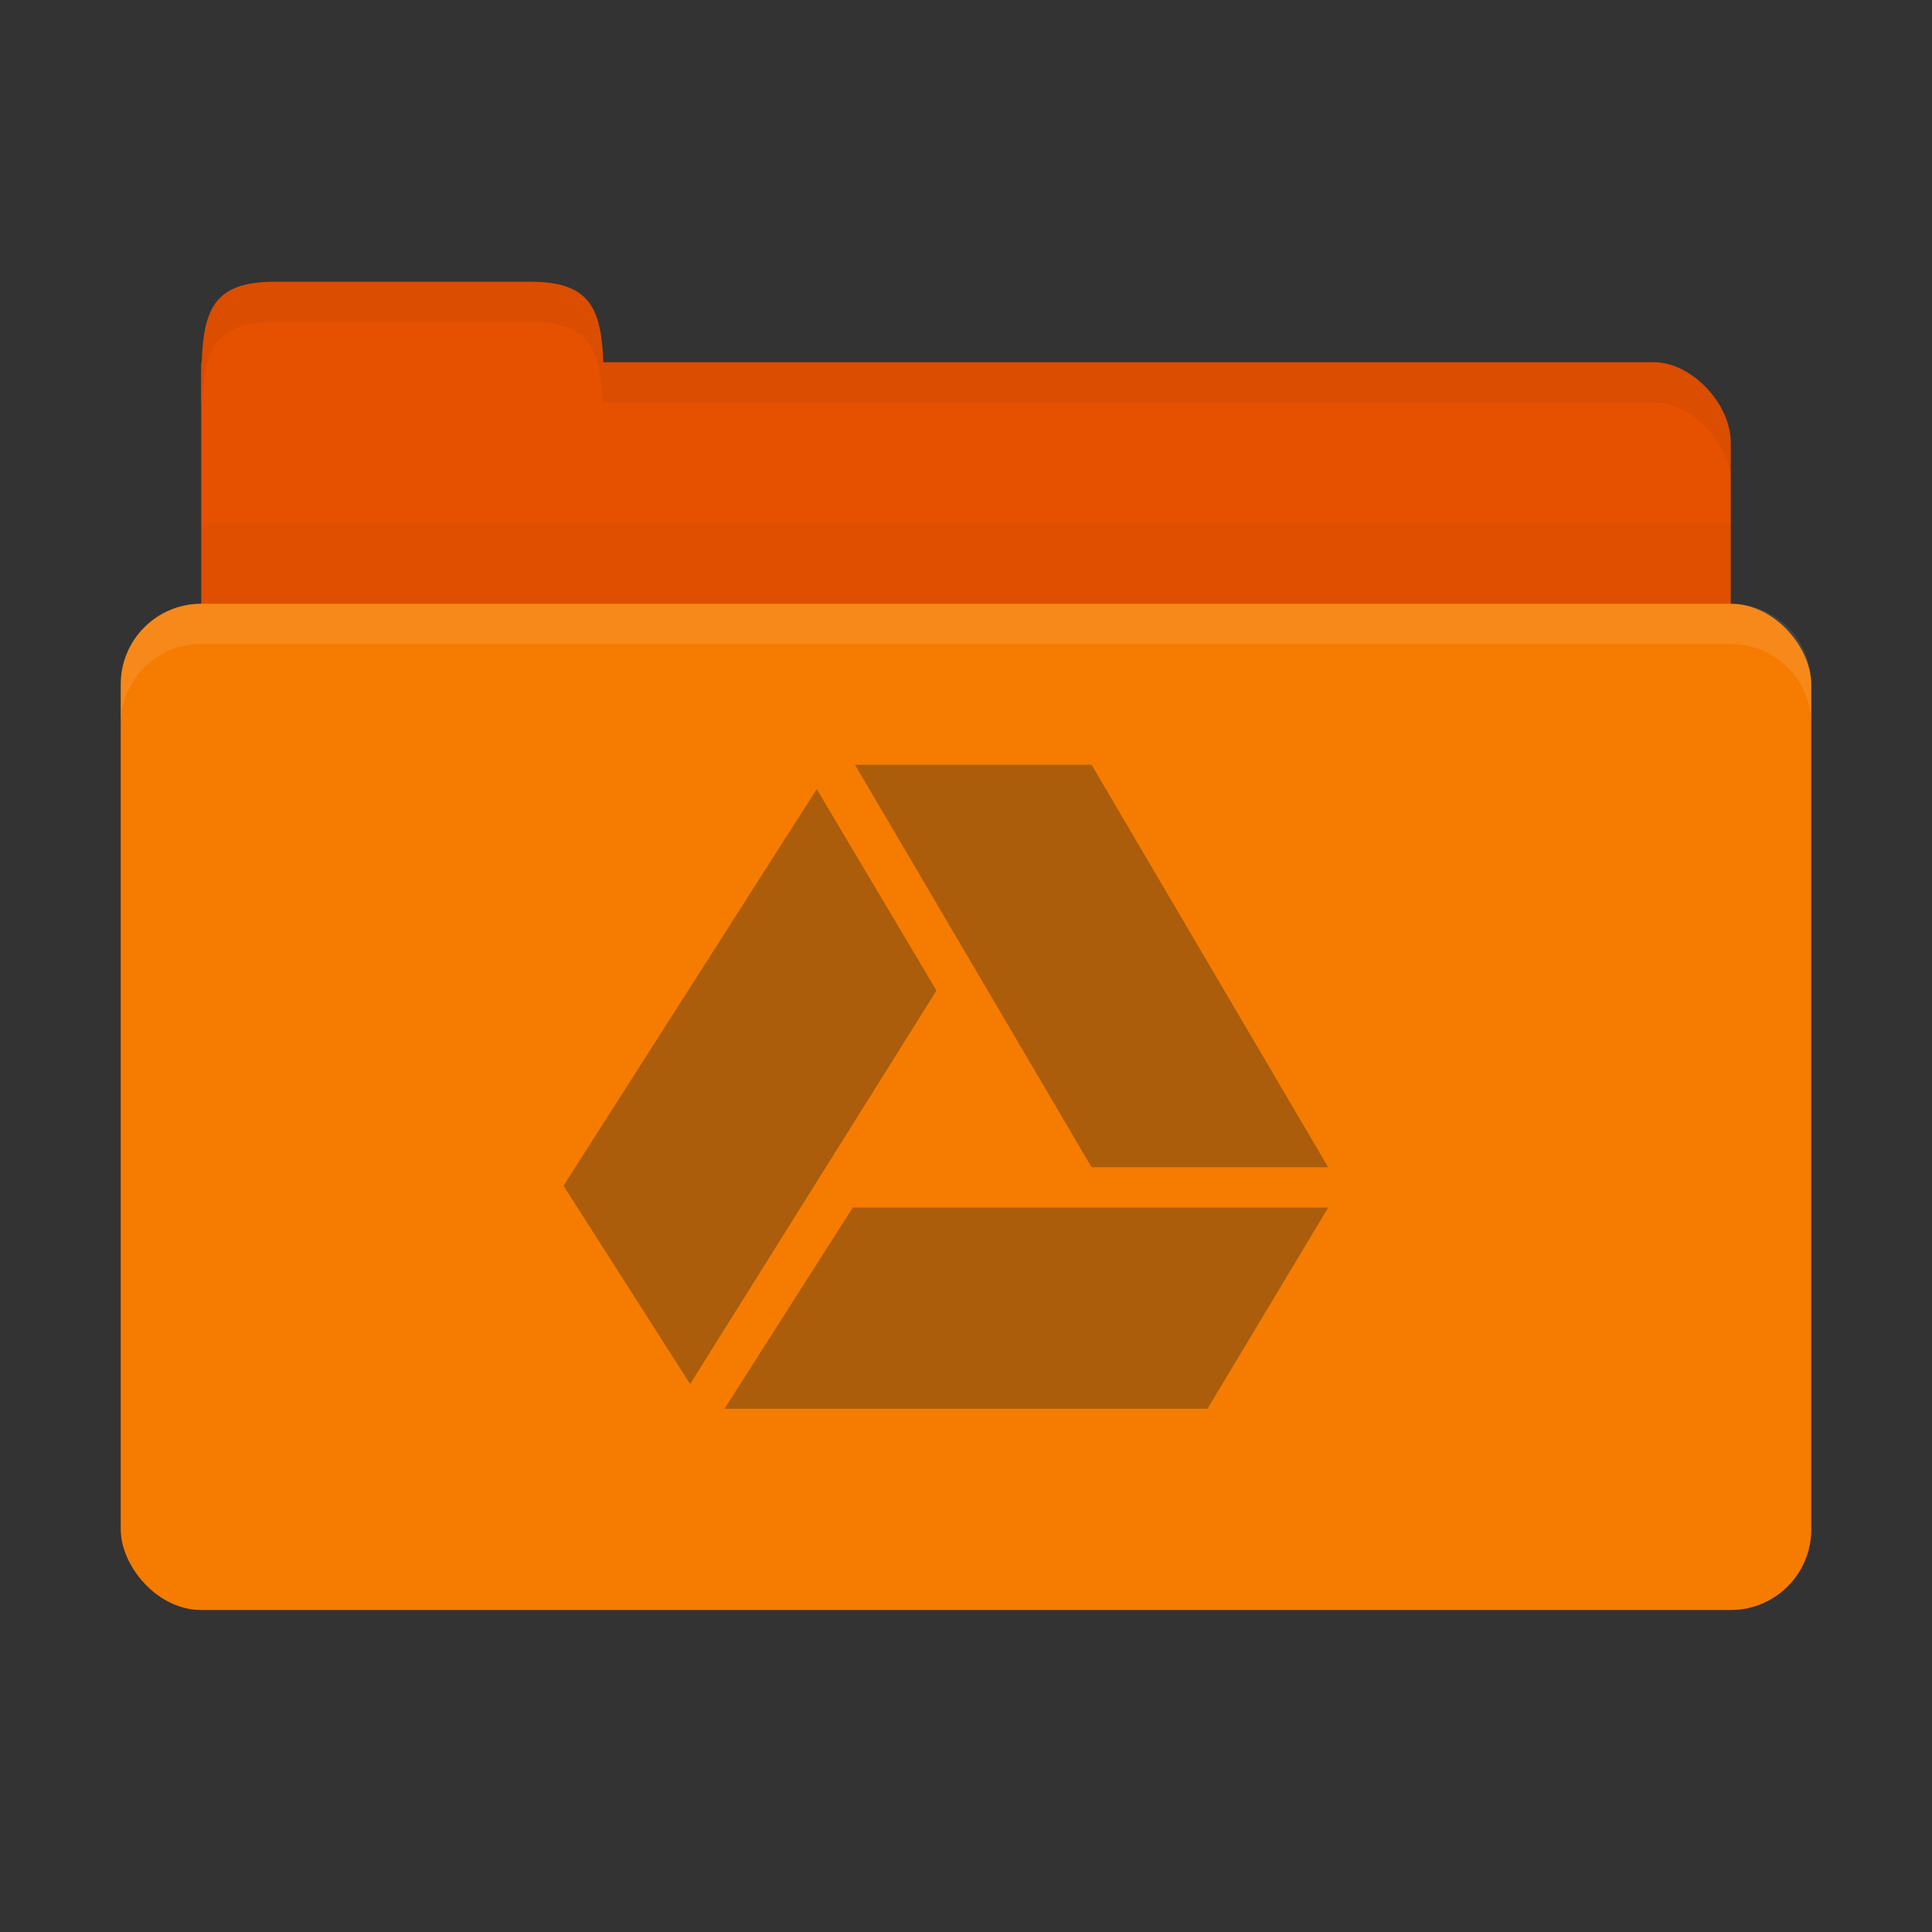 <svg xmlns="http://www.w3.org/2000/svg" viewBox="0 0 96 96">
 <rect x="0" y="0" width="96" height="96" fill="#333333" stroke="none"/>
 <path d="m 13.8 18 68.4 0 c 1.8 0 3.8 2 3.8 4 l 0 8 c 0 2.216 -1.695 4 -3.8 4 l -68.4 0 c -2.105 0 -3.8 -1.784 -3.8 -4 l 0 -12 z" style="fill:#e65100;fill-opacity:1;stroke:none"/>
 <path d="m 10 20 c 0 -4 0 -6 3.636 -6 l 12.727 0 c 3.636 0 3.636 2 3.636 6 z" style="fill:#e65100;fill-opacity:1;stroke:none"/>
 <path d="m 10 26 0 10 76 0 0 -10 z" style="fill:#000;opacity:0.03;fill-opacity:1;stroke:none"/>
 <rect width="84" height="50" x="6" y="30" rx="4" style="fill:#f57c00;fill-opacity:1;stroke:none"/>
 <path d="m 30 18 0 2 3.813 0 48.38 0 c 1.8 0 3.813 2 3.813 4 l 0 -2 c 0 -2 -2.01 -4 -3.813 -4 l -48.37 0 z" style="fill:#000;opacity:0.05;fill-opacity:1;stroke:none"/>
 <path d="m 13.625 14 c -3.636 0 -3.625 2 -3.625 6 l 0.063 0 c 0.107 -2.621 0.619 -4 3.563 -4 l 12.75 0 c 2.944 0 3.456 1.379 3.563 4 l 0.063 0 c 0 -4 0.011 -6 -3.625 -6 l -12.75 0 z" style="fill:#000;opacity:0.05;fill-opacity:1;stroke:none"/>
 <path d="m 10 30 c -2.216 0 -4 1.784 -4 4 l 0 2 c 0 -2.216 1.784 -4 4 -4 l 76 0 c 2.216 0 4 1.784 4 4 l 0 -2 c 0 -2.216 -1.784 -4 -4 -4 l -76 0 z" style="fill:#fff;opacity:0.1;fill-opacity:1;stroke:none"/>
 <path d="m 36 70 6.375 -10 23.625 0 -6 10 z" style="fill:#ab5d0b;opacity:1;fill-opacity:1;fill-rule:evenodd"/>
 <path d="m 54.24 58 11.756 0 -11.756 -20 -11.757 0 z" style="fill:#ab5d0b;opacity:1;fill-opacity:1;fill-rule:evenodd"/>
 <path d="m 46.531 49.22 -5.948 -10.01 -12.583 19.709 l 6.292 9.854 z" style="fill:#ab5d0b;opacity:1;fill-opacity:1;fill-rule:evenodd"/>
</svg>
